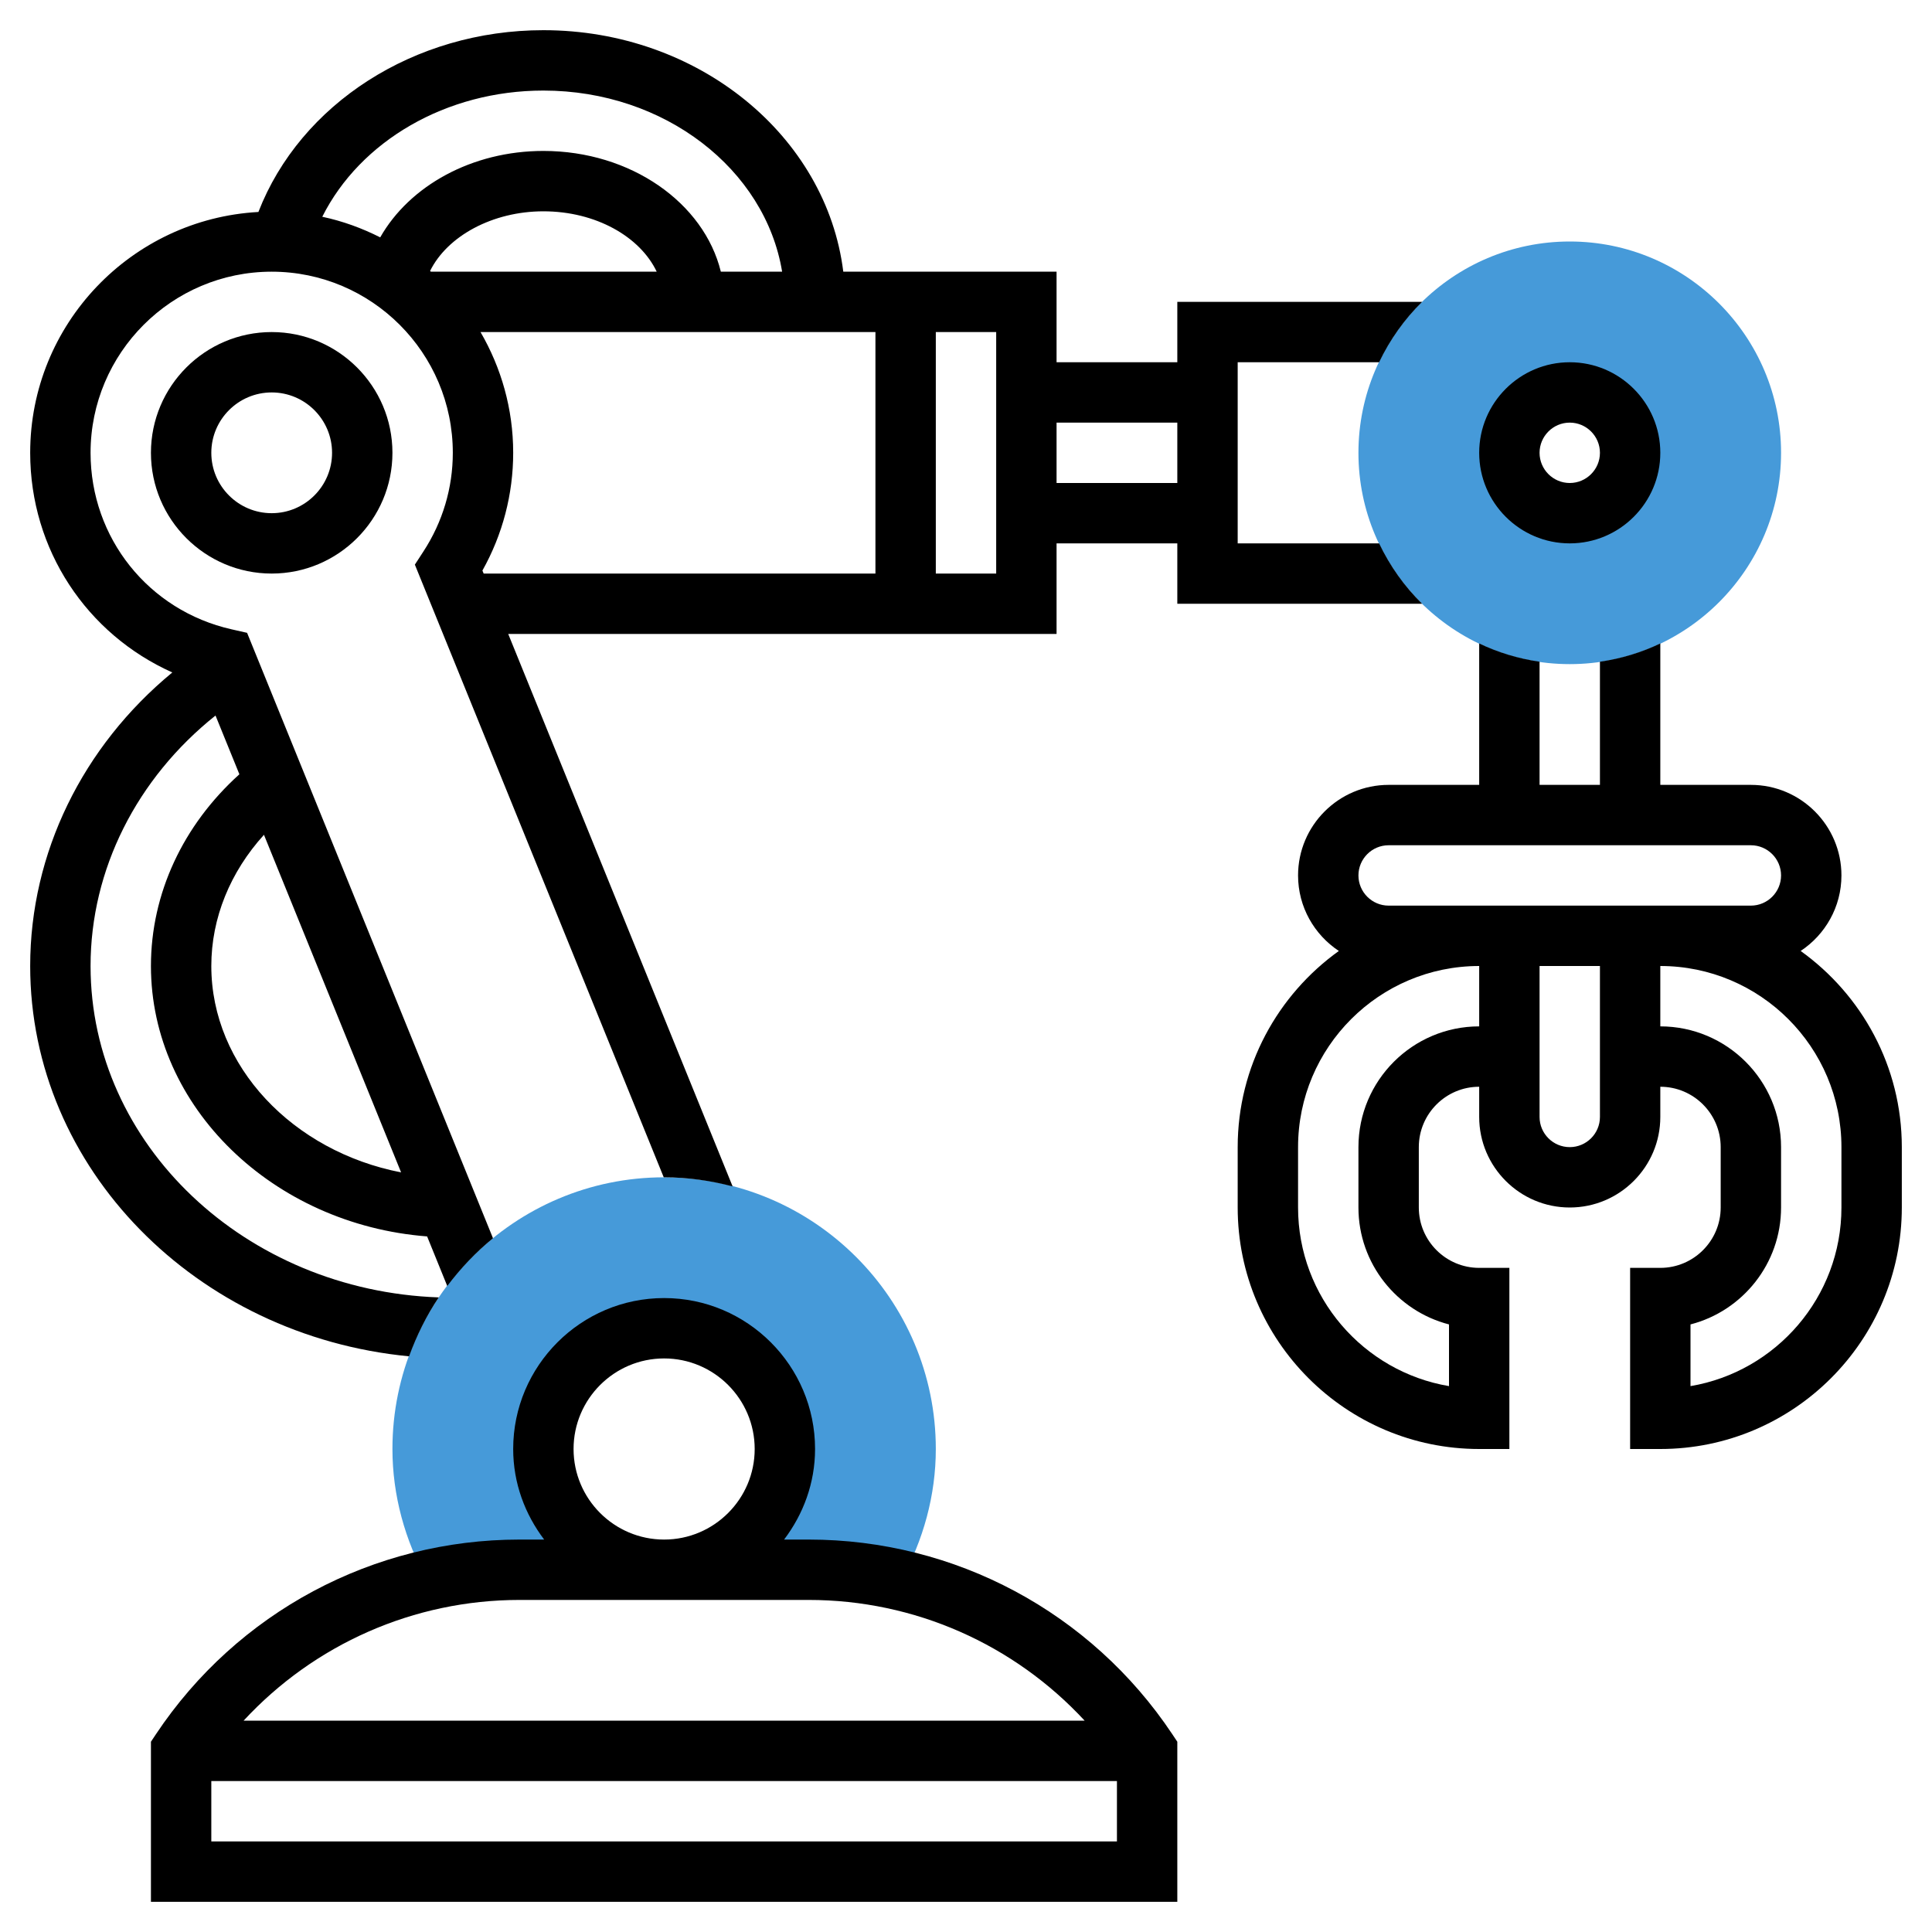 <svg width="120" height="120" viewBox="0 0 120 120" fill="none" xmlns="http://www.w3.org/2000/svg">
<path d="M32.271 97.5H41.25C37.108 97.5 33.75 94.142 33.75 90C33.75 85.858 37.108 82.5 41.25 82.5C45.392 82.5 48.75 85.858 48.75 90C48.75 94.142 45.392 97.5 41.25 97.5H50.229C52.181 97.5 54.096 97.749 55.954 98.183C57.356 95.668 58.125 92.863 58.125 90C58.125 80.694 50.554 73.125 41.25 73.125C31.946 73.125 24.375 80.694 24.375 90C24.375 92.863 25.144 95.668 26.546 98.183C28.404 97.749 30.319 97.5 32.271 97.5Z" fill="#469AD9"/>
<path d="M97.5 41.25C90.263 41.25 84.375 35.362 84.375 28.125C84.375 20.887 90.263 15 97.5 15C104.737 15 110.625 20.887 110.625 28.125C110.625 35.362 104.737 41.25 97.5 41.25ZM97.5 24.375C95.432 24.375 93.75 26.057 93.75 28.125C93.75 30.193 95.432 31.875 97.5 31.875C99.568 31.875 101.25 30.193 101.25 28.125C101.25 26.057 99.568 24.375 97.5 24.375Z" fill="#469AD9"/>
<path d="M9.375 28.125C9.375 32.261 12.739 35.625 16.875 35.625C21.011 35.625 24.375 32.261 24.375 28.125C24.375 23.989 21.011 20.625 16.875 20.625C12.739 20.625 9.375 23.989 9.375 28.125ZM20.625 28.125C20.625 30.193 18.943 31.875 16.875 31.875C14.807 31.875 13.125 30.193 13.125 28.125C13.125 26.057 14.807 24.375 16.875 24.375C18.943 24.375 20.625 26.057 20.625 28.125Z" fill="black"/>
<path d="M88.331 37.5C87.231 36.424 86.329 35.154 85.659 33.75H76.875V22.5H85.659C86.329 21.096 87.233 19.826 88.331 18.75H73.125V22.5H65.625V16.875H52.378C51.336 8.451 43.384 1.875 33.75 1.875C25.727 1.875 18.656 6.454 16.05 13.166C8.164 13.599 1.875 20.132 1.875 28.125C1.875 34.149 5.394 39.39 10.703 41.767C5.126 46.365 1.875 52.989 1.875 60C1.875 72.589 12.206 82.976 25.408 84.244C25.883 82.944 26.492 81.713 27.253 80.584C15.253 80.16 5.625 71.104 5.625 60C5.625 54.004 8.498 48.341 13.386 44.443L14.869 48.092C11.37 51.244 9.375 55.504 9.375 60C9.375 68.762 16.963 76.058 26.529 76.796L27.78 79.877C28.607 78.778 29.556 77.777 30.621 76.909L15.347 39.306L14.391 39.09C9.229 37.926 5.625 33.416 5.625 28.125C5.625 21.921 10.671 16.875 16.875 16.875C23.079 16.875 28.125 21.921 28.125 28.125C28.125 30.302 27.495 32.421 26.302 34.249L25.768 35.07L41.227 73.127C41.235 73.127 41.242 73.125 41.25 73.125C42.722 73.125 44.141 73.333 45.504 73.689L31.566 39.375H65.625V33.75H73.125V37.5H88.331ZM13.125 60C13.125 57.017 14.303 54.157 16.395 51.851L24.913 72.819C18.197 71.518 13.125 66.229 13.125 60ZM33.75 5.625C41.291 5.625 47.533 10.524 48.579 16.875H44.773C43.727 12.602 39.184 9.375 33.75 9.375C29.312 9.375 25.436 11.541 23.616 14.743C22.489 14.173 21.285 13.732 20.017 13.463C22.378 8.758 27.716 5.625 33.75 5.625ZM26.764 16.875C26.747 16.86 26.73 16.845 26.713 16.83C27.784 14.661 30.594 13.125 33.75 13.125C37.005 13.125 39.754 14.698 40.789 16.875H26.764ZM29.964 35.438C31.217 33.203 31.875 30.696 31.875 28.125C31.875 25.391 31.129 22.834 29.846 20.625H54.375V35.625H30.041L29.964 35.438ZM61.875 35.625H58.125V20.625H61.875V35.625ZM65.625 30V26.25H73.125V30H65.625Z" fill="black"/>
<path d="M50.229 95.625H48.701C49.892 94.054 50.625 92.119 50.625 90C50.625 84.831 46.419 80.625 41.25 80.625C36.081 80.625 31.875 84.831 31.875 90C31.875 92.119 32.608 94.054 33.799 95.625H32.271C23.177 95.625 14.736 100.142 9.69 107.709L9.375 108.182V118.125H73.125V108.182L72.81 107.709C67.764 100.142 59.323 95.625 50.229 95.625ZM35.625 90C35.625 86.899 38.149 84.375 41.25 84.375C44.351 84.375 46.875 86.899 46.875 90C46.875 93.101 44.351 95.625 41.25 95.625C38.149 95.625 35.625 93.101 35.625 90ZM50.229 99.375C56.811 99.375 62.983 102.133 67.371 106.875H15.129C19.517 102.133 25.689 99.375 32.271 99.375H50.229ZM13.125 114.375V110.625H69.375V114.375H13.125Z" fill="black"/>
<path d="M97.5 33.75C100.601 33.75 103.125 31.226 103.125 28.125C103.125 25.024 100.601 22.5 97.5 22.5C94.399 22.5 91.875 25.024 91.875 28.125C91.875 31.226 94.399 33.75 97.5 33.75ZM97.5 26.25C98.533 26.25 99.375 27.092 99.375 28.125C99.375 29.158 98.533 30 97.5 30C96.467 30 95.625 29.158 95.625 28.125C95.625 27.092 96.467 26.25 97.5 26.25Z" fill="black"/>
<path d="M111.842 59.066C113.364 58.059 114.375 56.334 114.375 54.375C114.375 51.274 111.851 48.75 108.75 48.75H103.125V39.966C101.959 40.523 100.699 40.909 99.375 41.1V48.75H95.625V41.1C94.301 40.909 93.041 40.523 91.875 39.966V48.75H86.25C83.149 48.75 80.625 51.274 80.625 54.375C80.625 56.334 81.636 58.059 83.158 59.066C79.361 61.791 76.875 66.231 76.875 71.25V75C76.875 83.271 83.604 90 91.875 90H93.75V78.75H91.875C89.807 78.75 88.125 77.068 88.125 75V71.25C88.125 69.182 89.807 67.5 91.875 67.5V69.375C91.875 72.476 94.399 75 97.5 75C100.601 75 103.125 72.476 103.125 69.375V67.5C105.193 67.5 106.875 69.182 106.875 71.25V75C106.875 77.068 105.193 78.75 103.125 78.75H101.25V90H103.125C111.396 90 118.125 83.271 118.125 75V71.25C118.125 66.231 115.639 61.791 111.842 59.066ZM86.25 56.25C85.217 56.25 84.375 55.408 84.375 54.375C84.375 53.342 85.217 52.5 86.25 52.5H108.75C109.783 52.5 110.625 53.342 110.625 54.375C110.625 55.408 109.783 56.25 108.75 56.25H103.125H91.875H86.25ZM84.375 71.25V75C84.375 78.487 86.769 81.429 90 82.262V86.094C84.686 85.198 80.625 80.565 80.625 75V71.25C80.625 65.046 85.671 60 91.875 60V63.75C87.739 63.75 84.375 67.114 84.375 71.25ZM97.5 71.25C96.467 71.25 95.625 70.41 95.625 69.375V60H99.375V69.375C99.375 70.41 98.533 71.25 97.5 71.25ZM114.375 75C114.375 80.565 110.314 85.198 105 86.094V82.262C108.231 81.429 110.625 78.487 110.625 75V71.25C110.625 67.114 107.261 63.75 103.125 63.75V60C109.329 60 114.375 65.046 114.375 71.25V75Z" fill="black"/>
</svg>
